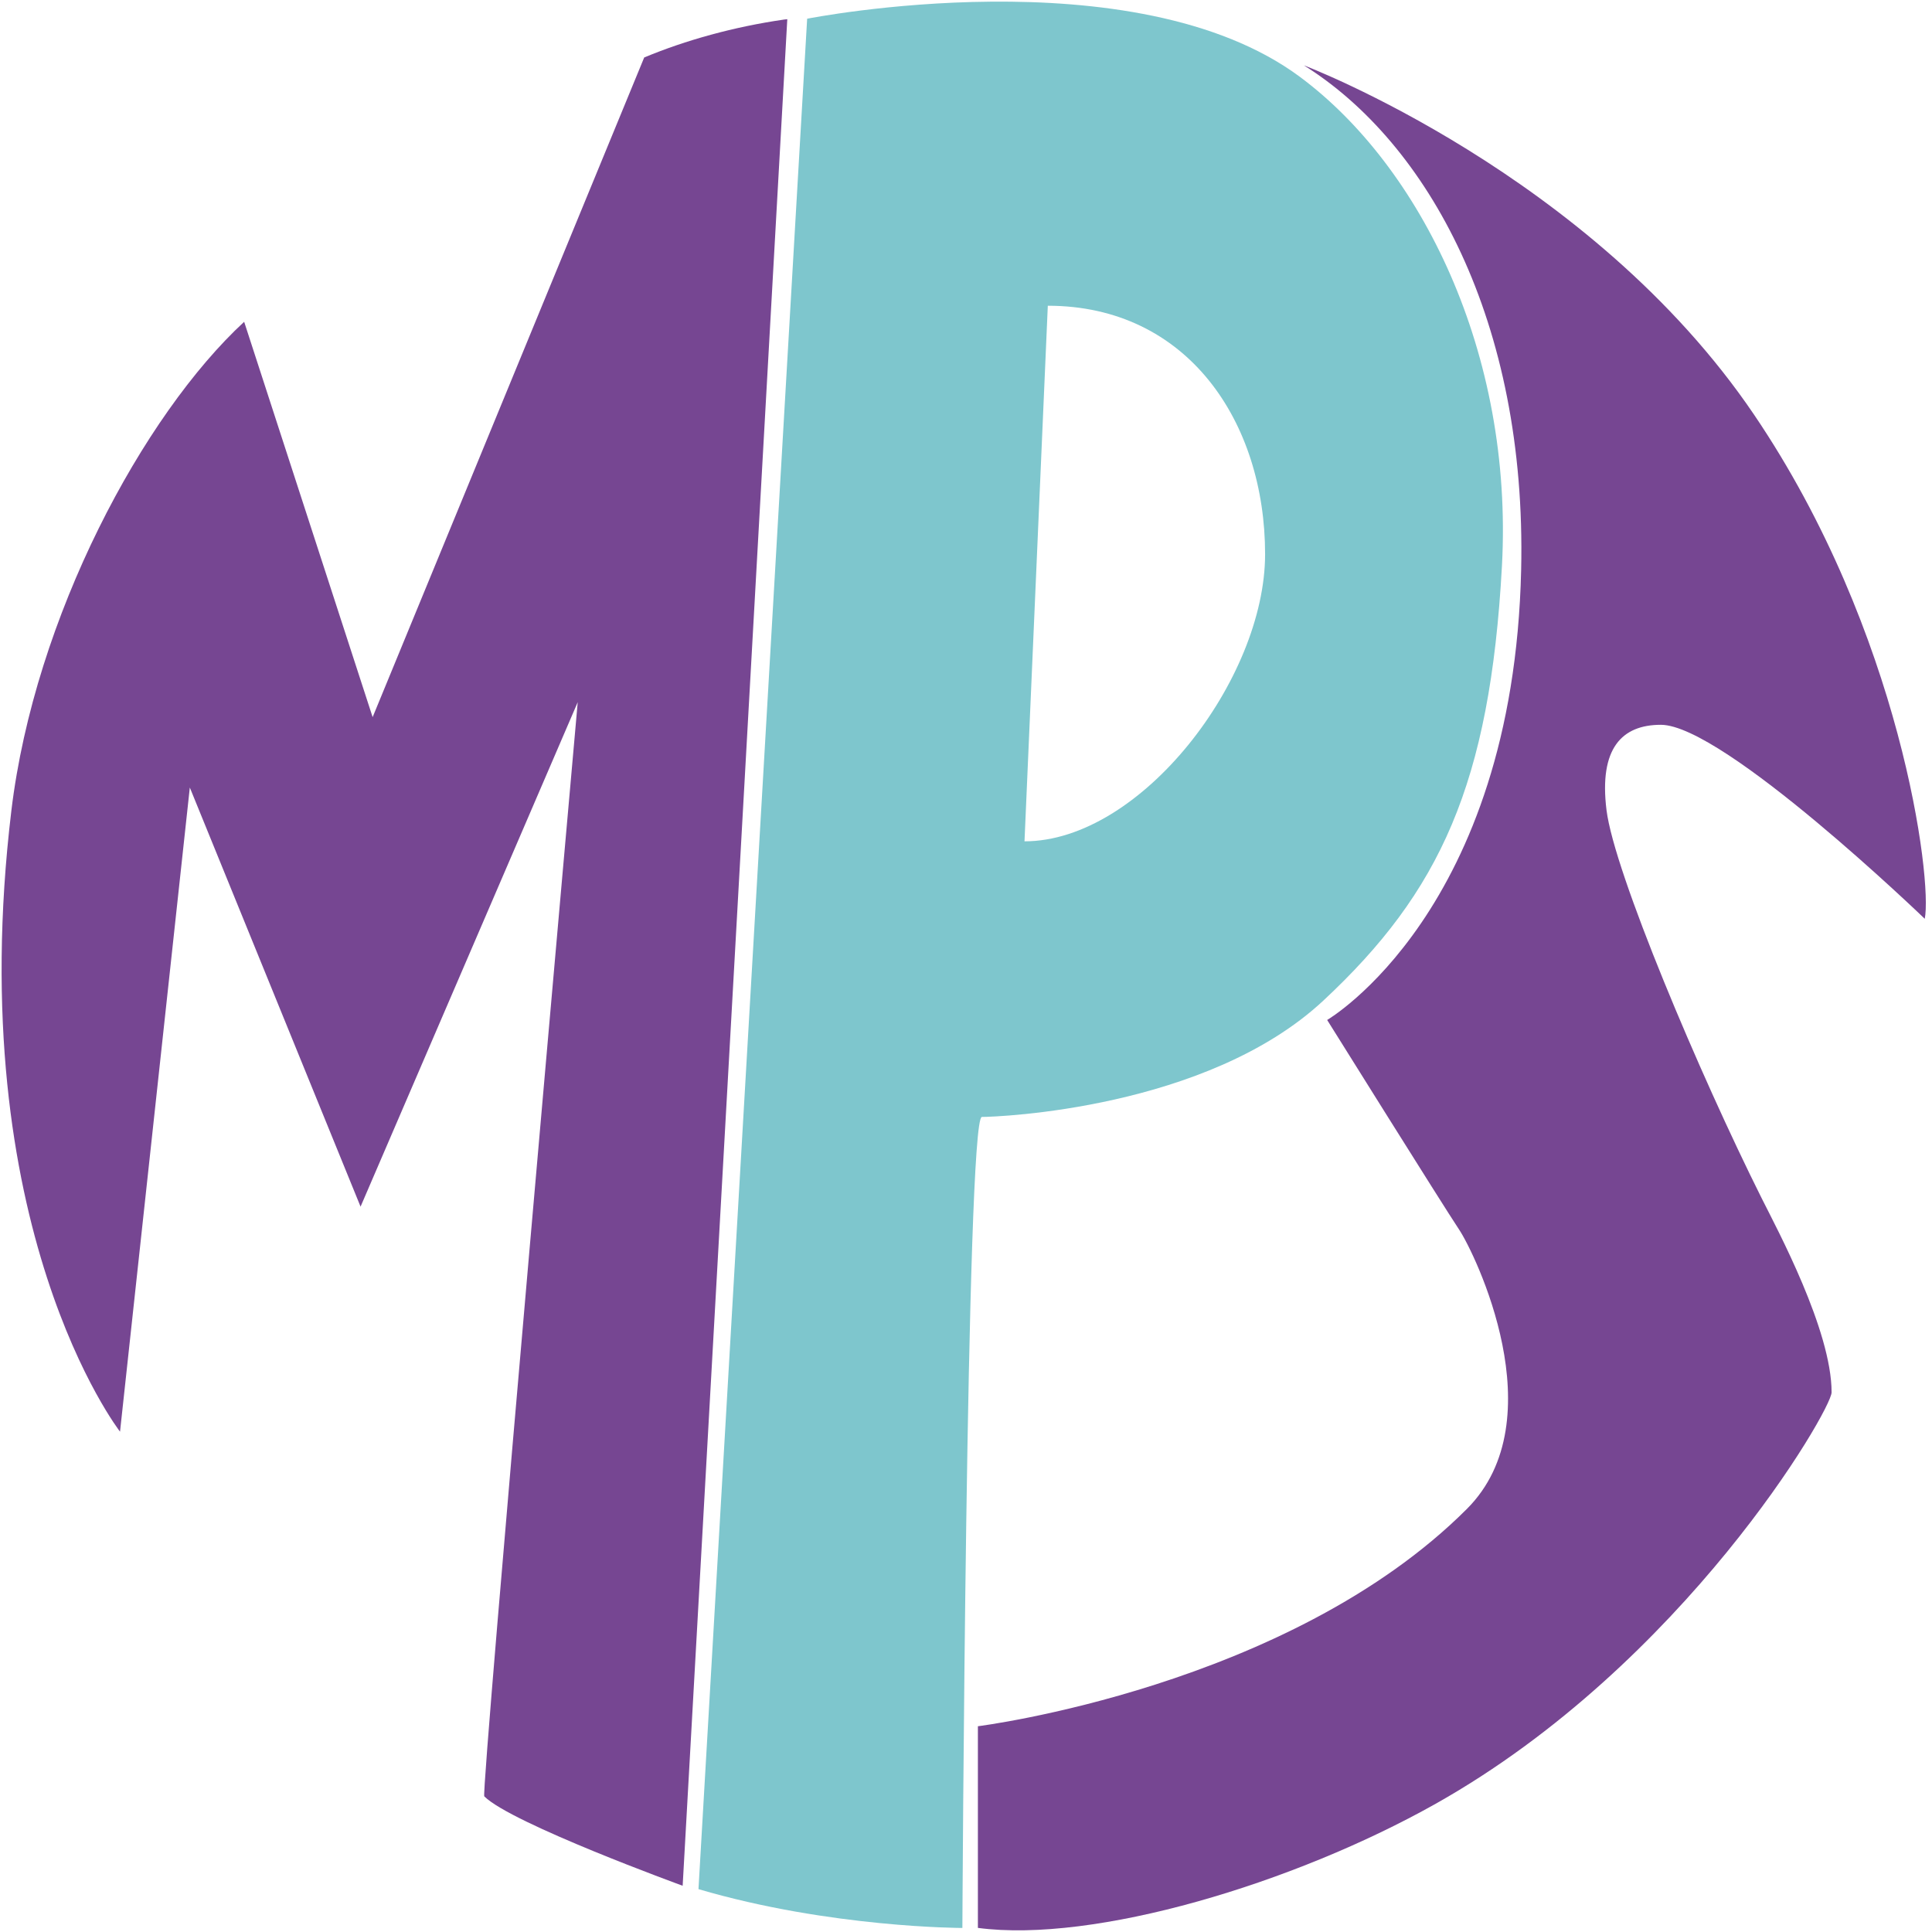 <!-- Generated by IcoMoon.io -->
<svg version="1.1" xmlns="http://www.w3.org/2000/svg" width="32" height="32" viewBox="0 0 32 32">
<title>logo-large</title>
<path fill="#764692" d="M1.988 23.713s-2.628-3.381-1.8-10.284c0.386-3.213 2.185-6.556 3.856-8.099l2.128 6.548 4.498-10.926c0.686-0.286 1.484-0.508 2.316-0.628l0.054-0.006-1.733 30.916s-2.84-1.033-3.286-1.481c-0.059-0.062 1.548-18.123 1.548-18.123l-3.597 8.356-2.828-6.942z"></path>
<path fill="#7ec6cd" d="M21.532 1.274c-2.747-2.039-8.163-0.964-8.163-0.964l-1.8 30.98c2.185 0.643 4.371 0.643 4.371 0.643s0.064-13.433 0.323-13.433 3.728-0.129 5.657-1.928 2.759-3.584 2.957-7.198c0.191-3.535-1.352-6.62-3.344-8.099zM16.969 13.934l0.386-8.87c2.317 0 3.599 1.928 3.599 4.114 0 2.074-2.057 4.757-3.985 4.757z"></path>
<path fill="#764692" d="M16.197 31.932v-3.34s5.142-0.643 8.099-3.599c1.48-1.48 0.129-4.242-0.129-4.628s-2.185-3.471-2.185-3.471 3.085-1.8 3.213-7.456c0.094-4.114-1.542-7.070-3.599-8.356 0 0 4.756 1.8 7.456 5.785 2.44 3.599 2.956 7.711 2.828 8.351 0 0-3.334-3.213-4.371-3.213-0.643 0-1.028 0.386-0.9 1.414s1.542 4.373 2.571 6.43c0.257 0.514 1.157 2.185 1.157 3.213 0 0.288-2.443 4.499-6.556 6.813-2.356 1.325-5.656 2.313-7.585 2.057z"></path>
</svg>
